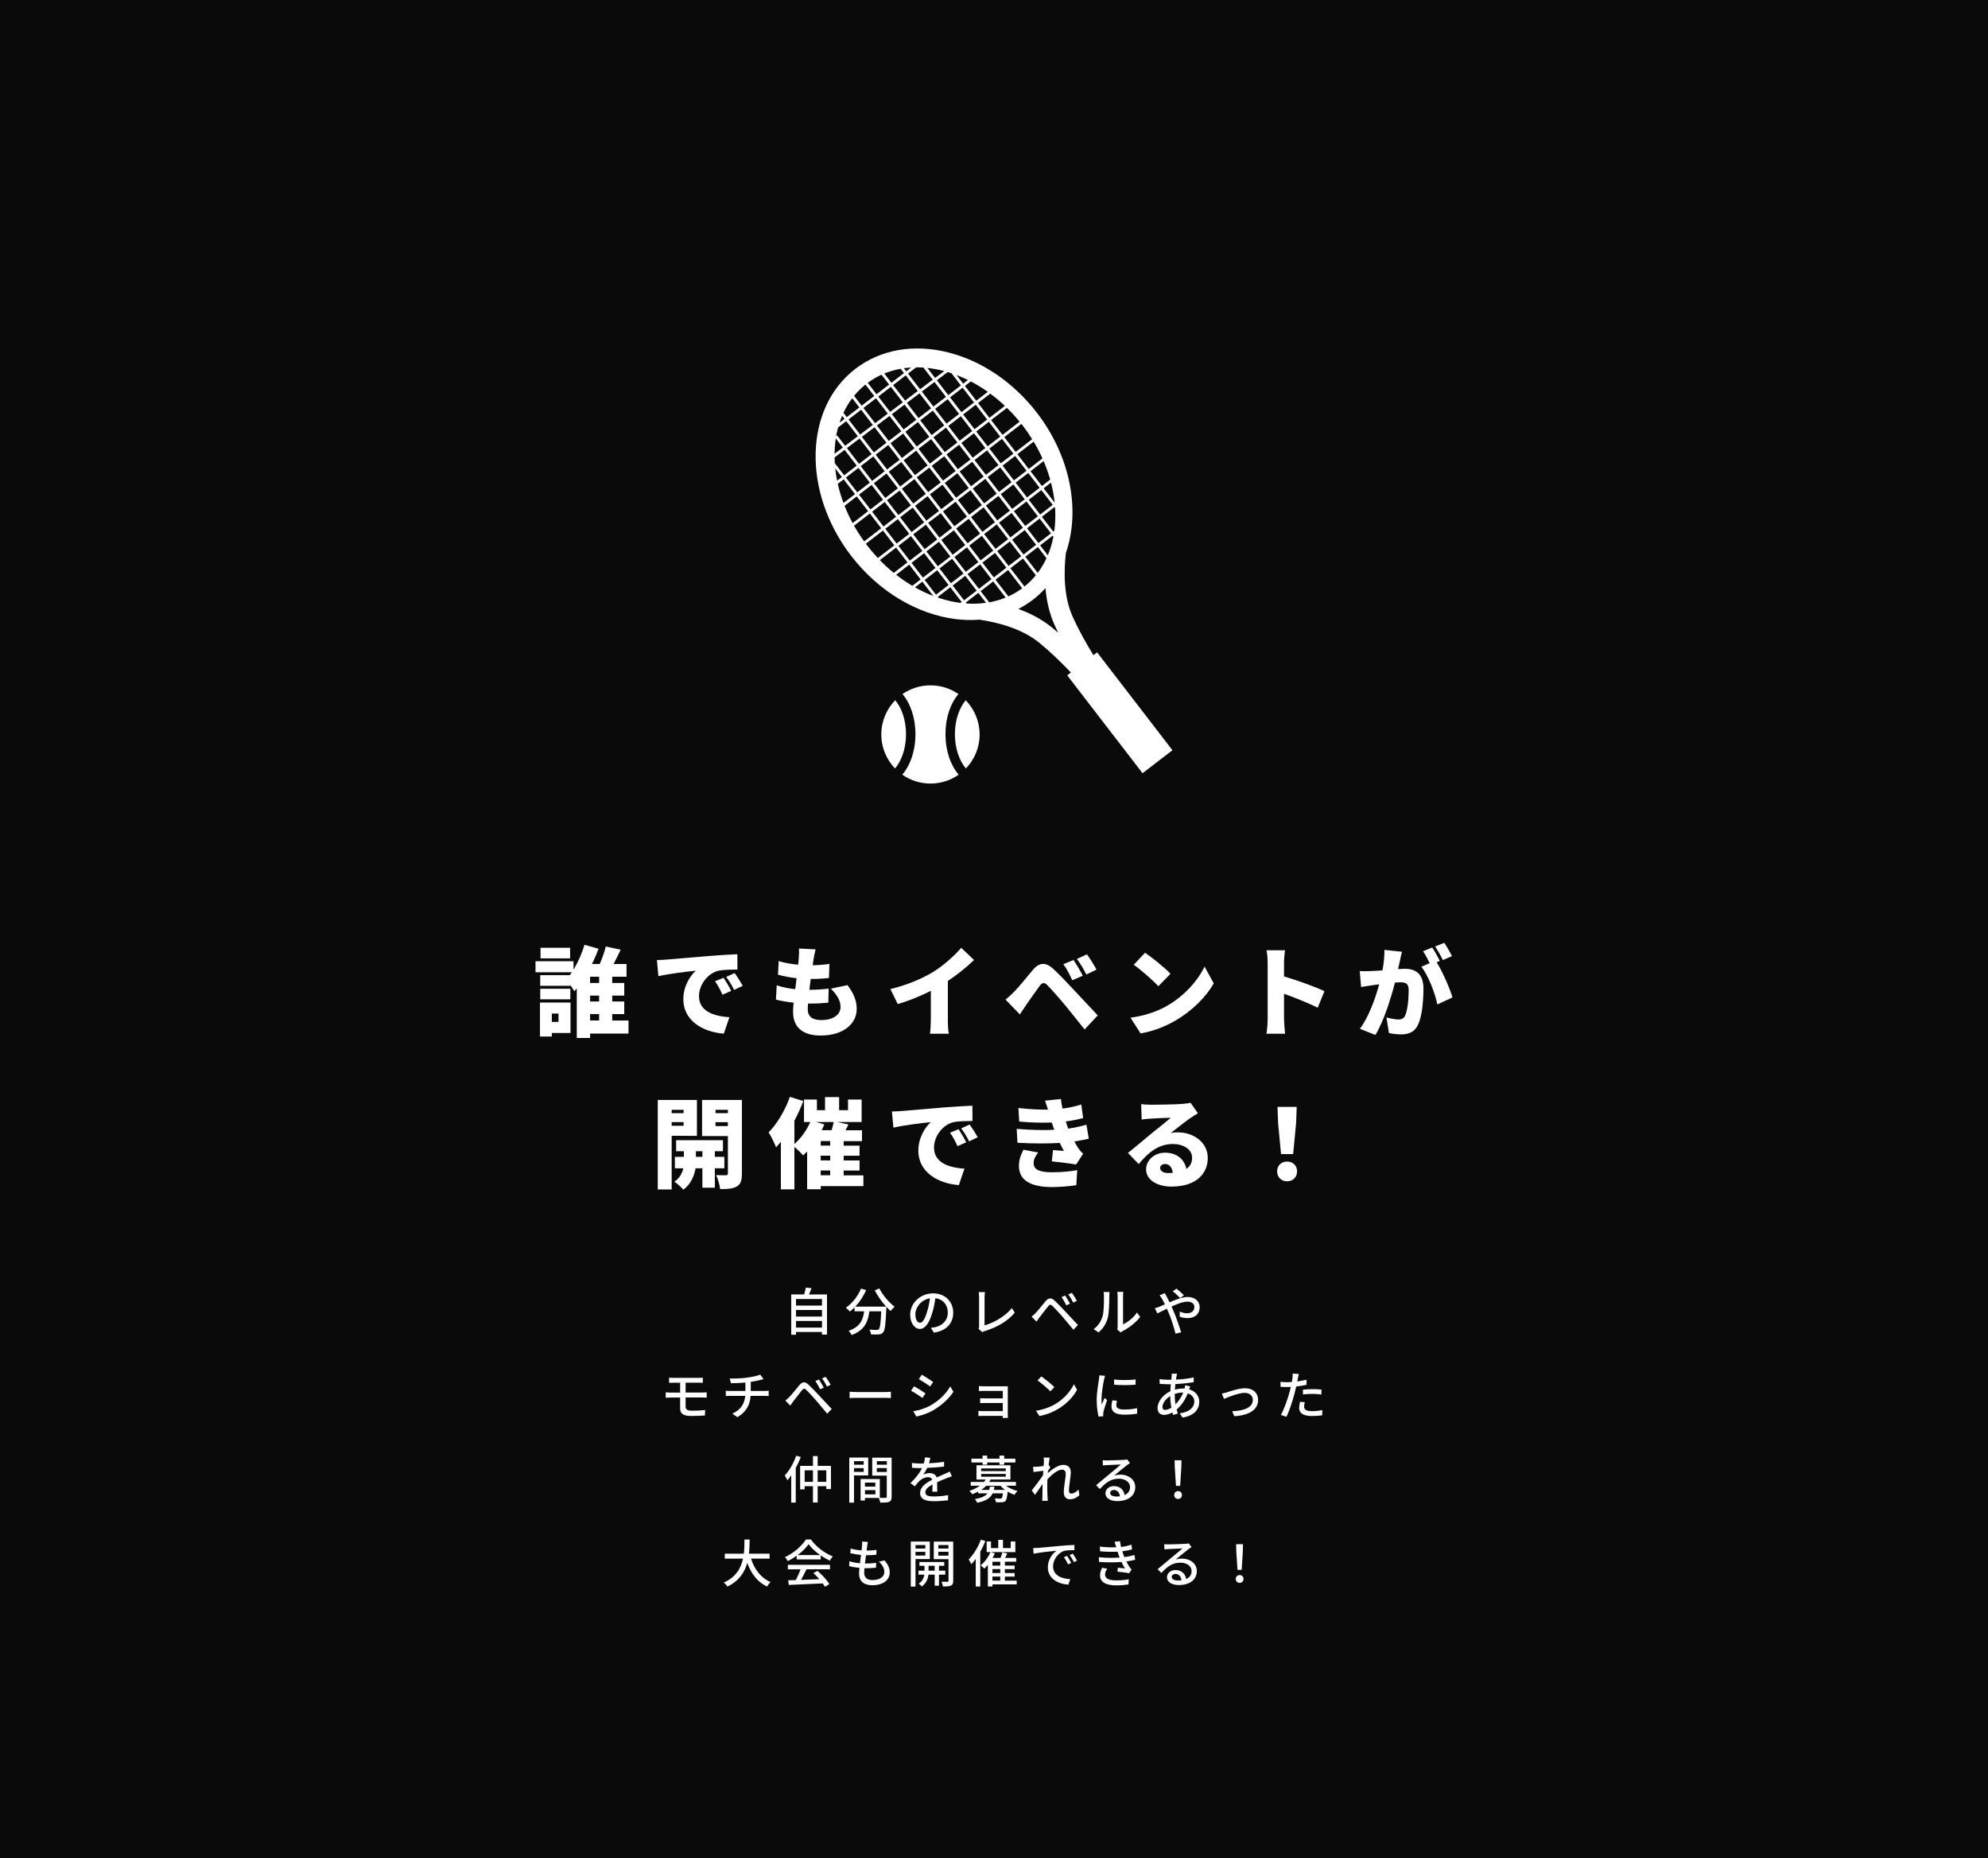 <?xml version="1.0" encoding="utf-8"?>
<!-- Generator: Adobe Illustrator 25.0.0, SVG Export Plug-In . SVG Version: 6.00 Build 0)  -->
<svg version="1.1" id="レイヤー_1" xmlns="http://www.w3.org/2000/svg" xmlns:xlink="http://www.w3.org/1999/xlink" x="0px"
	 y="0px" viewBox="0 0 426.33 398.42" style="enable-background:new 0 0 426.33 398.42;" xml:space="preserve">
<style type="text/css">
	.st0{fill:#0A0A0A;}
	.st1{fill:#FFFFFF;}
</style>
<g>
	<g>
		<rect class="st0" width="426.33" height="398.42"/>
	</g>
	<g>
		<g>
			<path class="st1" d="M177.35,277.54v8.6h-1.08v-0.55h-5.57v0.59h-1.02v-8.65h2.77c0.15-0.47,0.29-1.04,0.36-1.47l1.22,0.14
				c-0.18,0.46-0.35,0.94-0.54,1.33L177.35,277.54L177.35,277.54z M170.71,278.51v1.41h5.57v-1.41H170.71z M170.71,280.87v1.41h5.57
				v-1.41H170.71z M176.28,284.64v-1.42h-5.57v1.42H176.28z"/>
			<path class="st1" d="M188.58,276.24c0.7,1.43,2.09,3.05,3.28,3.93c-0.26,0.22-0.66,0.63-0.86,0.91c-0.3-0.25-0.62-0.56-0.92-0.9
				c0,0.1,0,0.33-0.01,0.43c-0.14,3.33-0.3,4.61-0.67,5.04c-0.25,0.32-0.51,0.4-0.9,0.45c-0.37,0.04-1.04,0.03-1.71,0
				c-0.01-0.31-0.15-0.74-0.34-1.03c0.67,0.07,1.3,0.08,1.55,0.08c0.22,0,0.35-0.03,0.47-0.15c0.25-0.26,0.4-1.3,0.51-3.85h-2.54
				c-0.27,2.13-0.98,4.06-3.81,5.09c-0.11-0.26-0.42-0.7-0.65-0.91c2.53-0.84,3.11-2.44,3.34-4.18h-2.06v-0.85
				c-0.32,0.33-0.66,0.63-1,0.89c-0.19-0.22-0.63-0.63-0.87-0.81c1.36-0.92,2.57-2.43,3.26-4.1l1.09,0.32
				c-0.57,1.33-1.4,2.56-2.33,3.55h6.62c-0.91-1-1.82-2.28-2.44-3.5L188.58,276.24z"/>
			<path class="st1" d="M200.27,285.72l-0.65-1.03c0.37-0.03,0.7-0.09,0.98-0.15c1.41-0.32,2.66-1.35,2.66-3.12
				c0-1.6-0.97-2.86-2.66-3.07c-0.15,0.99-0.34,2.06-0.66,3.09c-0.66,2.25-1.57,3.49-2.66,3.49s-2.09-1.21-2.09-3.05
				c0-2.46,2.16-4.58,4.92-4.58c2.64,0,4.31,1.85,4.31,4.15C204.41,283.75,202.94,285.34,200.27,285.72z M197.31,283.61
				c0.5,0,1.01-0.71,1.52-2.41c0.28-0.87,0.47-1.87,0.61-2.84c-1.98,0.32-3.14,2.04-3.14,3.4
				C196.29,283.03,196.83,283.61,197.31,283.61z"/>
			<path class="st1" d="M209.97,284.3v-6.15c0-0.35-0.04-0.86-0.1-1.11h1.36c-0.05,0.34-0.09,0.74-0.09,1.1v6.02
				c1.97-0.53,4.47-1.96,5.85-3.7l0.63,0.97c-1.46,1.79-3.74,3.12-6.41,3.95c-0.13,0.04-0.34,0.1-0.55,0.23l-0.81-0.69
				C209.96,284.7,209.97,284.53,209.97,284.3z"/>
			<path class="st1" d="M222.07,281.53c0.52-0.52,1.43-1.68,2.15-2.54c0.62-0.73,1.2-0.85,1.99-0.09c0.69,0.65,1.6,1.6,2.24,2.29
				c0.75,0.79,1.86,1.99,2.71,2.9l-0.96,1.01c-0.77-0.92-1.72-2.06-2.4-2.85c-0.64-0.74-1.64-1.81-2.08-2.24
				c-0.4-0.38-0.62-0.35-0.96,0.08c-0.48,0.59-1.34,1.75-1.83,2.35c-0.23,0.32-0.48,0.67-0.66,0.92l-1.04-1.07
				C221.54,282.05,221.76,281.84,222.07,281.53z M229.46,279.52l-0.79,0.35c-0.3-0.63-0.64-1.24-1.01-1.77l0.77-0.33
				C228.71,278.2,229.21,279.01,229.46,279.52z M230.93,278.91l-0.78,0.37c-0.31-0.63-0.66-1.23-1.06-1.74l0.77-0.35
				C230.17,277.6,230.68,278.4,230.93,278.91z"/>
			<path class="st1" d="M236.43,282.29c0.32-0.98,0.32-3.12,0.32-4.39c0-0.37-0.02-0.64-0.09-0.89h1.28
				c-0.01,0.09-0.05,0.5-0.05,0.88c0,1.25-0.04,3.6-0.34,4.7c-0.33,1.21-1.02,2.29-1.96,3.08l-1.06-0.7
				C235.49,284.3,236.12,283.3,236.43,282.29z M239.68,284.37v-6.51c0-0.45-0.07-0.81-0.07-0.88h1.28
				c-0.01,0.07-0.05,0.43-0.05,0.88v6.08c0.96-0.43,2.2-1.36,2.99-2.53l0.67,0.95c-0.93,1.24-2.49,2.4-3.75,3.04
				c-0.2,0.11-0.33,0.21-0.42,0.28l-0.73-0.61C239.65,284.87,239.68,284.62,239.68,284.37z"/>
			<path class="st1" d="M250.23,278.05c0.19,0.35,0.38,0.75,0.59,1.17c1.32-0.58,2.74-1.14,3.88-1.14c1.6,0,2.57,0.95,2.57,2.18
				c0,1.39-0.92,2.35-2.62,2.35c-0.62,0-1.25-0.15-1.67-0.31l0.03-1.1c0.45,0.21,1,0.37,1.54,0.37c1.04,0,1.58-0.57,1.58-1.36
				c0-0.62-0.51-1.14-1.47-1.14c-0.91,0-2.2,0.5-3.43,1.06c0.13,0.28,0.25,0.55,0.37,0.81c0.56,1.3,1.32,3.46,1.69,4.7l-1.2,0.31
				c-0.34-1.34-0.88-3.15-1.49-4.53c-0.12-0.28-0.24-0.55-0.36-0.83c-0.83,0.41-1.56,0.79-2.05,1.01l-0.53-1.11
				c0.37-0.1,0.8-0.24,0.99-0.33c0.36-0.14,0.75-0.31,1.17-0.5c-0.2-0.41-0.39-0.78-0.56-1.09c-0.14-0.24-0.4-0.62-0.58-0.86
				l1.12-0.45C249.91,277.45,250.12,277.85,250.23,278.05z M251.5,276.86l0.8-0.57c0.37,0.3,1.2,1,1.6,1.41l-0.8,0.62
				C252.69,277.9,251.97,277.21,251.5,276.86z"/>
			<path class="st1" d="M144.51,295.42h5.26c0.36,0,0.69-0.01,0.95-0.04v1.1c-0.27-0.01-0.55-0.03-0.95-0.03h-2.74v2.12h3.54
				c0.23,0,0.71-0.02,0.98-0.04l0.01,1.12c-0.29-0.02-0.73-0.02-0.97-0.02h-3.56v1.97c0,0.58,0.39,0.86,1.34,0.86
				c1.01,0,1.95-0.04,2.86-0.15l-0.07,1.18c-0.8,0.05-1.94,0.1-2.98,0.1c-1.82,0-2.32-0.64-2.32-1.63v-2.32h-1.99
				c-0.3,0-0.79,0.02-1.11,0.04v-1.16c0.31,0.03,0.79,0.06,1.11,0.06h1.99v-2.12h-1.35c-0.38,0-0.71,0.01-1.02,0.03v-1.1
				C143.79,295.39,144.12,295.42,144.51,295.42z"/>
			<path class="st1" d="M160.23,295.37c1.05-0.14,2.26-0.4,2.81-0.65l0.71,0.97c-0.3,0.08-0.54,0.13-0.71,0.18
				c-0.54,0.14-1.3,0.3-2.04,0.41v1.95h2.93c0.23,0,0.68-0.02,0.92-0.04v1.12c-0.26-0.02-0.62-0.03-0.9-0.03h-2.98
				c-0.14,1.95-0.95,3.46-2.83,4.57l-1.09-0.75c1.71-0.8,2.61-2,2.77-3.82h-3.17c-0.34,0-0.73,0.01-1,0.03v-1.13
				c0.26,0.03,0.65,0.05,0.99,0.05h3.21v-1.8c-1.09,0.1-2.29,0.13-3.09,0.14l-0.28-1.01C157.33,295.58,159.02,295.55,160.23,295.37z
				"/>
			<path class="st1" d="M169.27,299.53c0.52-0.52,1.43-1.68,2.15-2.54c0.62-0.73,1.2-0.85,1.99-0.09c0.69,0.65,1.6,1.6,2.24,2.29
				c0.75,0.79,1.86,1.99,2.71,2.9l-0.96,1.01c-0.77-0.92-1.72-2.06-2.4-2.85c-0.64-0.74-1.64-1.81-2.08-2.24
				c-0.4-0.38-0.62-0.35-0.96,0.08c-0.48,0.59-1.34,1.75-1.83,2.35c-0.23,0.32-0.48,0.67-0.66,0.92l-1.04-1.07
				C168.74,300.05,168.96,299.84,169.27,299.53z M176.66,297.52l-0.79,0.35c-0.3-0.63-0.64-1.24-1.01-1.77l0.77-0.33
				C175.91,296.2,176.41,297.01,176.66,297.52z M178.13,296.91l-0.78,0.37c-0.31-0.63-0.66-1.23-1.06-1.74l0.77-0.35
				C177.37,295.6,177.88,296.4,178.13,296.91z"/>
			<path class="st1" d="M183.84,298.46h5.98c0.53,0,0.96-0.04,1.23-0.07v1.36c-0.24-0.01-0.75-0.05-1.23-0.05h-5.98
				c-0.61,0-1.27,0.02-1.64,0.05v-1.36C182.57,298.42,183.25,298.46,183.84,298.46z"/>
			<path class="st1" d="M198.47,298.74l-0.64,0.98c-0.58-0.42-1.75-1.17-2.45-1.54l0.63-0.95
				C196.7,297.59,197.96,298.37,198.47,298.74z M199.58,301.32c1.84-1.04,3.32-2.52,4.21-4.08l0.67,1.17
				c-0.99,1.5-2.52,2.9-4.3,3.94c-1.11,0.65-2.65,1.18-3.65,1.36l-0.65-1.13C197.09,302.37,198.43,301.96,199.58,301.32z
				 M200.12,296.31l-0.65,0.95c-0.56-0.41-1.74-1.19-2.42-1.57l0.63-0.95C198.36,295.12,199.61,295.93,200.12,296.31z"/>
			<path class="st1" d="M211.17,297.23h4.21c0.25,0,0.59-0.01,0.75-0.01c-0.01,0.13-0.01,0.42-0.01,0.64v5.49
				c0,0.18,0.01,0.48,0.02,0.66h-1.1c0.01-0.1,0.01-0.26,0.01-0.44h-4.31c-0.33,0-0.74,0.02-0.92,0.03v-1.09
				c0.19,0.02,0.54,0.04,0.92,0.04h4.31v-1.74h-3.76c-0.4,0-0.85,0-1.09,0.02v-1.04c0.25,0.01,0.69,0.03,1.08,0.03h3.77v-1.61h-3.88
				c-0.34,0-1,0.02-1.23,0.03v-1.07C210.19,297.22,210.83,297.23,211.17,297.23z"/>
			<path class="st1" d="M226.49,300.93c1.77-1.09,3.15-2.74,3.82-4.15l0.67,1.2c-0.79,1.43-2.15,2.93-3.86,3.98
				c-1.11,0.68-2.51,1.33-4.21,1.64l-0.74-1.13C224,302.19,225.43,301.58,226.49,300.93z M226.12,297.41l-0.87,0.89
				c-0.57-0.58-1.94-1.78-2.75-2.33l0.8-0.86C224.07,295.62,225.5,296.77,226.12,297.41z"/>
			<path class="st1" d="M236.76,295.8c-0.19,0.9-0.54,2.97-0.54,4.15c0,0.38,0.02,0.77,0.07,1.18c0.19-0.45,0.41-0.99,0.58-1.4
				l0.55,0.44c-0.29,0.84-0.67,2.01-0.78,2.56c-0.03,0.15-0.07,0.38-0.06,0.51c0,0.11,0.01,0.28,0.02,0.41l-1,0.07
				c-0.22-0.77-0.41-2.07-0.41-3.55c0-1.64,0.35-3.51,0.47-4.39c0.04-0.28,0.09-0.62,0.1-0.91l1.22,0.11
				C236.92,295.16,236.81,295.6,236.76,295.8z M239.39,301.31c0,0.5,0.38,0.9,1.72,0.9c0.99,0,1.82-0.09,2.74-0.3l0.02,1.18
				c-0.69,0.13-1.61,0.22-2.78,0.22c-1.87,0-2.73-0.65-2.73-1.72c0-0.4,0.05-0.81,0.19-1.35l0.99,0.09
				C239.44,300.72,239.39,301.01,239.39,301.31z M243.53,295.76v1.12c-1.25,0.12-3.33,0.13-4.61,0l-0.01-1.12
				C240.17,295.95,242.39,295.91,243.53,295.76z"/>
			<path class="st1" d="M252.31,295.06c-0.04,0.21-0.09,0.46-0.13,0.73c1.38-0.06,2.64-0.2,3.81-0.47l0.01,1.02
				c-1.11,0.2-2.58,0.34-3.94,0.41c-0.03,0.37-0.07,0.78-0.1,1.19c0.58-0.15,1.21-0.24,1.76-0.24c0.11,0,0.22,0,0.32,0.01
				c0.05-0.2,0.11-0.53,0.13-0.71l1.08,0.26c-0.07,0.14-0.15,0.42-0.23,0.62c1.33,0.4,2.17,1.4,2.17,2.64c0,1.57-0.98,3-3.6,3.41
				l-0.59-0.91c2.05-0.23,3.12-1.28,3.12-2.54c0-0.77-0.48-1.45-1.4-1.74c-0.6,1.53-1.5,2.73-2.39,3.46
				c0.08,0.31,0.18,0.59,0.26,0.87l-1,0.3c-0.05-0.17-0.11-0.34-0.17-0.54c-0.57,0.32-1.2,0.53-1.79,0.53
				c-0.76,0-1.39-0.46-1.39-1.47c0-1.42,1.21-2.88,2.74-3.6c0.02-0.51,0.07-1.02,0.11-1.5c-0.19,0-0.36,0-0.54,0
				c-0.52,0-1.38-0.05-1.85-0.08l-0.03-1.02c0.39,0.07,1.35,0.14,1.92,0.14c0.2,0,0.41,0,0.6,0c0.02-0.27,0.06-0.52,0.08-0.74
				c0.02-0.2,0.03-0.43,0.03-0.58l1.13,0.03C252.38,294.7,252.34,294.9,252.31,295.06z M249.87,302.29c0.37,0,0.85-0.17,1.33-0.48
				c-0.14-0.78-0.24-1.67-0.24-2.49c-0.98,0.59-1.67,1.56-1.67,2.35C249.28,302.08,249.47,302.29,249.87,302.29z M252.09,301.08
				c0.64-0.63,1.23-1.43,1.66-2.51h-0.08c-0.67,0-1.27,0.13-1.75,0.31c0,0.09,0,0.18,0,0.26
				C251.92,299.85,251.99,300.49,252.09,301.08z"/>
			<path class="st1" d="M263.11,298.52c0.76-0.24,2.6-0.88,3.91-0.88c1.64,0,2.78,0.97,2.78,2.54c0,2.07-1.91,3.27-5.1,3.46
				l-0.46-1.07c2.44-0.08,4.43-0.75,4.43-2.41c0-0.89-0.69-1.53-1.74-1.53c-1.33,0-3.64,0.96-4.44,1.3l-0.46-1.14
				C262.33,298.74,262.76,298.62,263.11,298.52z"/>
			<path class="st1" d="M278.33,295.54c-0.03,0.19-0.08,0.41-0.13,0.65c0.67-0.1,1.35-0.22,1.99-0.38v1.09
				c-0.69,0.17-1.46,0.29-2.21,0.37c-0.11,0.47-0.23,0.98-0.35,1.44c-0.4,1.55-1.14,3.82-1.74,5.06l-1.2-0.41
				c0.65-1.12,1.45-3.39,1.87-4.93c0.09-0.34,0.18-0.7,0.26-1.07c-0.32,0.01-0.62,0.02-0.89,0.02c-0.51,0-0.91-0.01-1.31-0.04
				l-0.02-1.08c0.54,0.07,0.92,0.09,1.34,0.09c0.34,0,0.71-0.01,1.1-0.04c0.05-0.33,0.11-0.62,0.13-0.83
				c0.05-0.34,0.07-0.75,0.04-0.99l1.32,0.1C278.48,294.86,278.39,295.32,278.33,295.54z M279.67,301.61c0,0.5,0.3,0.95,1.71,0.95
				c0.73,0,1.47-0.09,2.2-0.22l-0.03,1.11c-0.6,0.08-1.34,0.15-2.18,0.15c-1.79,0-2.76-0.58-2.76-1.67c0-0.46,0.09-0.92,0.19-1.38
				l1.02,0.1C279.71,300.99,279.67,301.33,279.67,301.61z M281.48,297.84c0.64,0,1.3,0.02,1.92,0.09l-0.03,1.06
				c-0.56-0.08-1.21-0.14-1.87-0.14c-0.71,0-1.39,0.04-2.08,0.12v-1.02C280.01,297.88,280.77,297.84,281.48,297.84z"/>
			<path class="st1" d="M171.73,312.39c-0.3,0.79-0.66,1.59-1.08,2.35v7.42h-0.97v-5.84c-0.27,0.38-0.55,0.74-0.82,1.06
				c-0.11-0.25-0.4-0.79-0.57-1.04c0.99-1.03,1.91-2.63,2.46-4.24L171.73,312.39z M178.2,314.3v4.96h-1v-0.61h-1.85v3.5h-1.01v-3.5
				h-1.78v0.68h-0.97v-5.04h2.75v-2.1h1.01v2.1h2.85V314.3z M174.34,317.71v-2.46h-1.78v2.46H174.34z M177.2,317.71v-2.46h-1.85
				v2.46H177.2z"/>
			<path class="st1" d="M183.14,316.34v5.83h-1.01v-9.66h4.06v3.83L183.14,316.34L183.14,316.34z M183.14,313.28v0.76h2.08v-0.76
				H183.14z M185.22,315.58v-0.81h-2.08v0.81H185.22z M191.21,320.9c0,0.58-0.12,0.91-0.52,1.09c-0.38,0.17-0.99,0.18-1.91,0.18
				c-0.04-0.28-0.19-0.72-0.32-1h-2.97v0.55h-0.93v-4.61h4.12v4.03c0.54,0.02,1.07,0.01,1.24,0.01c0.2-0.01,0.25-0.07,0.25-0.25
				v-4.52h-3.12v-3.85h4.16V320.9z M185.49,317.87v0.86h2.23v-0.86H185.49z M187.73,320.39v-0.91h-2.23v0.91H187.73z M188.04,313.28
				v0.76h2.15v-0.76H188.04z M190.18,315.6v-0.84h-2.15v0.84H190.18z"/>
			<path class="st1" d="M199.23,313.73c1.08-0.04,2.23-0.14,3.23-0.32v1.02c-1.08,0.15-2.43,0.25-3.62,0.29
				c-0.24,0.52-0.54,1.03-0.85,1.45c0.36-0.21,0.98-0.33,1.41-0.33c0.69,0,1.27,0.32,1.47,0.94c0.68-0.32,1.24-0.55,1.76-0.79
				c0.37-0.17,0.69-0.31,1.05-0.48l0.45,1.01c-0.32,0.1-0.79,0.28-1.12,0.41c-0.56,0.22-1.28,0.51-2.05,0.86
				c0.01,0.63,0.02,1.51,0.03,2.04h-1.05c0.02-0.38,0.03-1.01,0.04-1.55c-0.95,0.52-1.54,1.02-1.54,1.67c0,0.75,0.72,0.9,1.83,0.9
				c0.89,0,2.09-0.11,3.06-0.29l-0.03,1.11c-0.79,0.1-2.07,0.2-3.06,0.2c-1.64,0-2.92-0.39-2.92-1.75c0-1.35,1.32-2.21,2.6-2.86
				c-0.14-0.38-0.5-0.55-0.9-0.55c-0.67,0-1.36,0.35-1.83,0.79c-0.32,0.31-0.64,0.71-1,1.18l-0.95-0.7
				c1.29-1.21,2.04-2.28,2.49-3.21c-0.11,0-0.22,0-0.32,0c-0.46,0-1.22-0.02-1.84-0.07v-1.03c0.58,0.09,1.36,0.12,1.89,0.12
				c0.21,0,0.43,0,0.65-0.01c0.14-0.45,0.23-0.91,0.25-1.31l1.14,0.09C199.46,312.85,199.37,313.26,199.23,313.73z"/>
			<path class="st1" d="M215.75,318.56c0.66,0.5,1.58,0.9,2.46,1.12c-0.22,0.19-0.51,0.56-0.66,0.81c-0.5-0.17-1-0.39-1.46-0.67
				c-0.11,1.21-0.24,1.76-0.47,2c-0.21,0.19-0.42,0.25-0.74,0.27c-0.25,0.02-0.76,0.02-1.3,0c-0.02-0.25-0.12-0.59-0.25-0.83
				c0.47,0.04,0.95,0.06,1.13,0.06c0.18,0,0.26-0.02,0.35-0.09c0.11-0.11,0.2-0.41,0.26-1.05h-2.19c-0.47,0.98-1.39,1.63-3.31,2.02
				c-0.09-0.24-0.33-0.6-0.51-0.79c1.49-0.25,2.27-0.65,2.71-1.23h-1.99v-0.38c-0.38,0.21-0.83,0.4-1.3,0.57
				c-0.11-0.23-0.4-0.57-0.58-0.73c0.92-0.3,1.68-0.67,2.25-1.1h-1.98v-0.8h2.85c0.14-0.18,0.25-0.34,0.35-0.53h-1.96v-3.04h7.28
				v3.04h-4.24c-0.1,0.19-0.19,0.35-0.31,0.53h5.73v0.8h-2.12V318.56z M210.71,313.56h-2.38v-0.81h2.38v-0.67h0.99v0.67h2.64v-0.67
				h1.01v0.67h2.4v0.81h-2.4v0.48h-1.01v-0.48h-2.64v0.48h-0.99V313.56z M210.41,315.42h5.28v-0.58h-5.28V315.42z M210.41,316.61
				h5.28v-0.59h-5.28V316.61z M215.52,319.44c-0.37-0.26-0.69-0.57-0.97-0.88h-3.06c-0.31,0.31-0.66,0.62-1.07,0.88h1.71
				c0.07-0.22,0.12-0.45,0.15-0.69h0.99c-0.03,0.24-0.08,0.47-0.13,0.69H215.52z"/>
			<path class="st1" d="M223.82,312.49l1.28,0.04c-0.05,0.29-0.14,0.87-0.23,1.6l0.03-0.01l0.36,0.46c-0.13,0.2-0.34,0.52-0.52,0.79
				c-0.01,0.15-0.02,0.31-0.04,0.47c0.87-0.78,2.22-1.77,3.31-1.77s1.62,0.64,1.62,1.55c0,1.11-0.4,2.88-0.4,4.02
				c0,0.33,0.17,0.59,0.51,0.59c0.47,0,1.02-0.31,1.56-0.86l0.17,1.2c-0.56,0.54-1.23,0.88-2.05,0.88c-0.77,0-1.29-0.53-1.29-1.51
				c0-1.21,0.41-2.94,0.41-3.97c0-0.6-0.31-0.87-0.84-0.87c-0.86,0-2.12,1.03-3.08,2.07c-0.02,0.4-0.03,0.78-0.03,1.12
				c0,0.96-0.01,1.74,0.06,2.74c0.01,0.2,0.03,0.52,0.05,0.75h-1.19c0.02-0.23,0.03-0.55,0.03-0.73c0.01-1.03,0.01-1.66,0.04-2.88
				c-0.52,0.76-1.17,1.71-1.63,2.34l-0.68-0.96c0.61-0.77,1.8-2.35,2.4-3.25c0.02-0.32,0.04-0.64,0.07-0.96
				c-0.52,0.07-1.43,0.19-2.09,0.27l-0.11-1.12c0.27,0.01,0.51,0.01,0.83-0.01c0.34-0.02,0.91-0.09,1.44-0.17
				c0.03-0.47,0.06-0.84,0.06-0.96C223.86,313.1,223.86,312.79,223.82,312.49z"/>
			<path class="st1" d="M237.35,313.12c0.57,0,3.08-0.07,3.67-0.12c0.39-0.03,0.58-0.05,0.7-0.1l0.61,0.79
				c-0.23,0.14-0.46,0.3-0.69,0.47c-0.56,0.42-1.91,1.56-2.7,2.2c0.44-0.13,0.88-0.19,1.32-0.19c1.84,0,3.2,1.13,3.2,2.67
				c0,1.75-1.4,3-3.87,3c-1.52,0-2.53-0.67-2.53-1.67c0-0.81,0.73-1.55,1.82-1.55c1.36,0,2.14,0.88,2.29,1.93
				c0.76-0.33,1.17-0.92,1.17-1.73c0-1.03-1.01-1.78-2.39-1.78c-1.76,0-2.79,0.83-4.09,2.21l-0.8-0.81c0.86-0.7,2.23-1.86,2.88-2.4
				c0.62-0.51,1.89-1.56,2.44-2.05c-0.58,0.02-2.49,0.11-3.06,0.14c-0.28,0.01-0.56,0.03-0.81,0.07l-0.03-1.13
				C236.74,313.11,237.08,313.12,237.35,313.12z M239.39,320.86c0.28,0,0.54-0.01,0.78-0.04c-0.09-0.8-0.57-1.36-1.3-1.36
				c-0.46,0-0.8,0.3-0.8,0.63C238.07,320.57,238.61,320.86,239.39,320.86z"/>
			<path class="st1" d="M251.81,320.54c0-0.5,0.36-0.84,0.83-0.84s0.83,0.34,0.83,0.84s-0.36,0.84-0.83,0.84
				S251.81,321.04,251.81,320.54z M251.93,314.53l-0.03-1.45h1.47l-0.03,1.45l-0.25,4.05h-0.9L251.93,314.53z"/>
			<path class="st1" d="M161.05,334.18c0.75,2.29,2.13,4.15,4.21,5.02c-0.25,0.22-0.59,0.65-0.76,0.96
				c-2.06-0.96-3.39-2.74-4.25-5.07c-0.56,1.99-1.75,3.89-4.25,5.07c-0.17-0.27-0.5-0.64-0.78-0.86c2.62-1.14,3.69-3.12,4.12-5.12
				h-3.91v-1.06h4.09c0.13-1.1,0.12-2.16,0.13-3.04h1.11c-0.01,0.89-0.02,1.95-0.15,3.04h4.43v1.06H161.05z"/>
			<path class="st1" d="M170.85,333.56c-0.6,0.43-1.25,0.83-1.91,1.14c-0.11-0.23-0.38-0.62-0.61-0.84c1.88-0.86,3.67-2.44,4.5-3.79
				h1.06c1.17,1.62,2.99,2.96,4.71,3.63c-0.24,0.25-0.47,0.62-0.65,0.92c-0.64-0.31-1.31-0.69-1.95-1.14v0.86h-5.15L170.85,333.56
				L170.85,333.56z M168.96,335.5h9.03v0.96h-5.04c-0.36,0.74-0.77,1.56-1.17,2.27c1.22-0.04,2.58-0.1,3.93-0.15
				c-0.41-0.46-0.85-0.92-1.28-1.31l0.88-0.47c1,0.85,2.05,2.01,2.55,2.83l-0.94,0.58c-0.12-0.21-0.29-0.45-0.48-0.72
				c-2.62,0.13-5.41,0.25-7.28,0.33l-0.13-1l1.63-0.05c0.36-0.68,0.76-1.56,1.02-2.3h-2.73L168.96,335.5L168.96,335.5z
				 M175.88,333.41c-0.99-0.7-1.89-1.53-2.48-2.33c-0.53,0.77-1.36,1.6-2.34,2.33H175.88z"/>
			<path class="st1" d="M185.97,331.45c-0.03,0.24-0.08,0.58-0.13,1c0.81,0,1.55-0.06,2.13-0.14l-0.03,1.03
				c-0.68,0.07-1.31,0.11-2.21,0.11h-0.02c-0.08,0.57-0.15,1.2-0.22,1.77c0.06,0,0.1,0,0.15,0c0.71,0,1.51-0.03,2.25-0.13
				l-0.03,1.03c-0.67,0.07-1.34,0.11-2.06,0.11c-0.14,0-0.28,0-0.42,0c-0.03,0.38-0.06,0.73-0.06,0.96c0,1,0.58,1.58,1.76,1.58
				c1.61,0,2.57-0.71,2.57-1.75c0-0.75-0.4-1.52-1.17-2.2l1.22-0.25c0.74,0.87,1.1,1.64,1.1,2.58c0,1.65-1.47,2.73-3.75,2.73
				c-1.59,0-2.82-0.69-2.82-2.52c0-0.29,0.03-0.7,0.08-1.2c-0.8-0.07-1.57-0.2-2.2-0.37l0.05-1.06c0.72,0.25,1.51,0.37,2.26,0.44
				c0.08-0.58,0.15-1.2,0.23-1.78c-0.79-0.07-1.62-0.21-2.29-0.38l0.06-1.01c0.67,0.22,1.53,0.35,2.34,0.42
				c0.06-0.4,0.09-0.75,0.11-1.03c0.03-0.44,0.03-0.65,0.01-0.87l1.23,0.07C186.05,330.92,186.01,331.18,185.97,331.45z"/>
			<path class="st1" d="M196.33,334.26v5.91h-1.01v-9.66h4.08v3.75H196.33z M196.33,331.27v0.74h2.11v-0.74H196.33z M198.44,333.52
				v-0.8h-2.11v0.8H198.44z M201.36,337.61v2.37h-0.91v-2.37h-1.33c-0.09,0.74-0.44,1.86-1.44,2.53c-0.14-0.19-0.45-0.46-0.66-0.6
				c0.81-0.5,1.12-1.32,1.21-1.93h-1.26v-0.85h1.29v-1.05h-1.09v-0.81h5.33v0.81h-1.14v1.05h1.36v0.85H201.36z M200.44,336.76v-1.05
				h-1.31v1.05H200.44z M204.42,338.92c0,0.56-0.11,0.86-0.47,1.03c-0.35,0.17-0.9,0.2-1.73,0.19c-0.03-0.27-0.18-0.74-0.33-1.01
				c0.56,0.01,1.12,0.01,1.3,0.01c0.17-0.01,0.22-0.07,0.22-0.23v-4.62h-3.16v-3.77h4.17V338.92z M201.22,331.27v0.74h2.18v-0.74
				H201.22z M203.4,333.54v-0.83h-2.18v0.83H203.4z"/>
			<path class="st1" d="M211.31,330.4c-0.3,0.78-0.67,1.57-1.09,2.32v7.43h-0.97v-5.91c-0.31,0.42-0.63,0.8-0.95,1.14
				c-0.1-0.24-0.4-0.79-0.56-1.03c1.03-1.02,2.01-2.63,2.61-4.24L211.31,330.4z M218.03,339.7h-5.2v0.44h-0.98v-4.63
				c-0.25,0.31-0.51,0.58-0.77,0.81c-0.17-0.18-0.54-0.54-0.77-0.7c0.84-0.68,1.63-1.74,2.08-2.84h-0.8v-2.28h0.93v1.41h1.56v-1.76
				h1.01v1.76h1.66v-1.41h0.99v2.28h-5.31l0.92,0.26c-0.14,0.33-0.31,0.67-0.5,0.99h1.71c0.17-0.4,0.32-0.86,0.4-1.2l1.06,0.24
				c-0.15,0.32-0.31,0.66-0.47,0.96h2.37v0.8h-2.42v0.83h2.1v0.76h-2.1v0.85h2.1v0.76h-2.1v0.86h2.54L218.03,339.7L218.03,339.7z
				 M214.51,334.84h-1.68v0.83h1.68V334.84z M214.51,336.42h-1.68v0.85h1.68V336.42z M212.83,338.88h1.68v-0.86h-1.68V338.88z"/>
			<path class="st1" d="M222.58,331.88c0.8-0.08,2.76-0.26,4.79-0.44c1.18-0.1,2.28-0.17,3.04-0.19v1.11
				c-0.62,0-1.57,0.01-2.15,0.15c-1.46,0.44-2.43,2.01-2.43,3.31c0,2,1.87,2.67,3.69,2.75l-0.4,1.18c-2.16-0.11-4.41-1.27-4.41-3.69
				c0-1.66,0.98-2.99,1.87-3.58c-1.11,0.11-3.67,0.37-4.91,0.64l-0.11-1.2C221.98,331.92,222.37,331.9,222.58,331.88z M229.73,335.1
				l-0.68,0.31c-0.26-0.56-0.55-1.07-0.88-1.54l0.66-0.29C229.09,333.97,229.49,334.64,229.73,335.1z M230.98,334.61l-0.67,0.32
				c-0.29-0.56-0.57-1.04-0.92-1.52l0.66-0.3C230.31,333.48,230.74,334.14,230.98,334.61z"/>
			<path class="st1" d="M239.01,330.57l1.18-0.13c0.04,0.41,0.13,0.83,0.23,1.24c0.77-0.1,1.52-0.26,2.22-0.5l0.14,1
				c-0.62,0.18-1.36,0.33-2.11,0.43c0.08,0.23,0.14,0.45,0.22,0.65c0.07,0.19,0.14,0.38,0.22,0.59c0.9-0.11,1.63-0.3,2.16-0.46
				l0.18,1.03c-0.53,0.13-1.18,0.26-1.9,0.36c0.21,0.43,0.44,0.84,0.68,1.2c0.13,0.2,0.27,0.35,0.45,0.52l-0.55,0.81
				c-0.62-0.14-1.72-0.26-2.49-0.34l0.09-0.84c0.53,0.05,1.19,0.12,1.53,0.15c-0.29-0.45-0.54-0.92-0.75-1.39
				c-1.34,0.11-3.13,0.11-4.82,0l-0.05-1.02c1.65,0.17,3.22,0.17,4.47,0.07c-0.07-0.17-0.13-0.33-0.19-0.48
				c-0.1-0.29-0.18-0.54-0.25-0.77c-1.06,0.05-2.38,0.04-3.75-0.09l-0.07-1c1.31,0.14,2.51,0.2,3.54,0.14
				c-0.01-0.03-0.02-0.07-0.03-0.1C239.25,331.3,239.14,330.93,239.01,330.57z M236.98,337.56c0,0.87,0.79,1.28,2.4,1.28
				c1.03,0,1.89-0.08,2.68-0.24l-0.05,1.11c-0.77,0.12-1.69,0.2-2.62,0.2c-2.18,0-3.46-0.65-3.48-2.13
				c-0.01-0.66,0.21-1.16,0.46-1.65l1.08,0.21C237.19,336.71,236.98,337.09,236.98,337.56z"/>
			<path class="st1" d="M250.55,331.12c0.57,0,3.08-0.07,3.67-0.12c0.39-0.03,0.58-0.05,0.7-0.1l0.61,0.79
				c-0.23,0.14-0.46,0.3-0.69,0.47c-0.56,0.42-1.91,1.56-2.7,2.2c0.44-0.13,0.88-0.19,1.32-0.19c1.84,0,3.2,1.13,3.2,2.67
				c0,1.75-1.4,3-3.87,3c-1.52,0-2.53-0.67-2.53-1.67c0-0.81,0.73-1.55,1.82-1.55c1.36,0,2.14,0.88,2.29,1.93
				c0.76-0.33,1.17-0.92,1.17-1.73c0-1.03-1.01-1.78-2.39-1.78c-1.76,0-2.79,0.83-4.09,2.21l-0.8-0.81c0.86-0.7,2.23-1.86,2.88-2.4
				c0.62-0.51,1.89-1.56,2.44-2.05c-0.58,0.02-2.49,0.11-3.06,0.14c-0.28,0.01-0.56,0.03-0.81,0.07l-0.03-1.13
				C249.94,331.11,250.28,331.12,250.55,331.12z M252.59,338.86c0.28,0,0.54-0.01,0.78-0.04c-0.09-0.8-0.57-1.36-1.3-1.36
				c-0.46,0-0.8,0.3-0.8,0.63C251.27,338.57,251.81,338.86,252.59,338.86z"/>
			<path class="st1" d="M265.01,338.54c0-0.5,0.36-0.84,0.83-0.84s0.83,0.34,0.83,0.84s-0.36,0.84-0.83,0.84
				S265.01,339.04,265.01,338.54z M265.12,332.53l-0.03-1.45h1.47l-0.03,1.45l-0.25,4.05h-0.9L265.12,332.53z"/>
		</g>
	</g>
	<g>
		<g>
			<path class="st1" d="M134.8,221.6h-8.25v0.94h-2.86v-10.62c-0.17,0.19-0.36,0.4-0.53,0.59c-0.21-0.36-0.52-0.84-0.86-1.3v0.15
				h-6.45v-2.27h6.34c0.15-0.21,0.29-0.42,0.44-0.63h-7.79v-2.37h8.15v1.81c1.03-1.7,1.89-3.7,2.35-5.33l3.02,0.84
				c-0.4,1.07-0.86,2.18-1.41,3.28h1.66c0.5-1.15,1.03-2.6,1.3-3.76l3.19,0.69c-0.5,1.05-1.03,2.14-1.51,3.06h2.77v2.73h-3.07v1.34
				h2.58v2.71h-2.58v1.26h2.58v2.71h-2.58v1.37h3.49v2.8H134.8z M122.35,221.48h-4.01v0.76h-2.54v-7.29h6.55V221.48z M122.31,214.26
				h-6.45v-2.27h6.45V214.26z M122.26,205.48h-6.34v-2.27h6.34V205.48z M118.34,217.32v1.78h1.43v-1.78H118.34z M128.48,209.41
				h-1.93v1.34h1.93V209.41z M128.48,213.46h-1.93v1.26h1.93V213.46z M126.55,218.79h1.93v-1.37h-1.93V218.79z"/>
			<path class="st1" d="M143.03,205.73c1.97-0.17,5.14-0.42,8.99-0.76c2.1-0.17,4.58-0.32,6.11-0.38l0.02,3.28
				c-1.09,0.02-2.88,0.02-4.03,0.25c-2.27,0.5-4.22,2.96-4.22,5.46c0,3.09,2.9,4.3,6.53,4.51l-1.2,3.53
				c-4.68-0.36-8.69-2.9-8.69-7.37c0-2.88,1.53-5.1,2.67-6.13c-1.81,0.19-5.5,0.61-8.02,1.18l-0.31-3.46
				C141.71,205.82,142.63,205.77,143.03,205.73z M156.81,212.45l-1.87,0.82c-0.57-1.22-0.92-1.91-1.6-2.88l1.83-0.76
				C155.69,210.41,156.43,211.67,156.81,212.45z M159.28,211.36l-1.85,0.88c-0.61-1.2-1.01-1.85-1.7-2.79l1.81-0.82
				C158.09,209.38,158.86,210.6,159.28,211.36z"/>
			<path class="st1" d="M174.47,205.65c-0.04,0.27-0.1,0.71-0.19,1.3c1.43-0.02,2.75-0.15,3.59-0.29l-0.1,3.02
				c-1.16,0.13-2.23,0.21-3.91,0.21c-0.11,0.76-0.19,1.55-0.29,2.33h0.02c1.2,0,2.81-0.1,4.12-0.25l-0.08,3
				c-1.03,0.1-2.23,0.19-3.49,0.19h-0.86c-0.04,0.48-0.06,0.9-0.06,1.22c0,1.57,1.01,2.33,2.88,2.33c2.79,0,4.16-1.32,4.16-2.79
				c0-1.43-0.8-2.67-2.08-3.95l3.57-0.76c1.37,1.85,1.97,3.34,1.97,5.12c0,3.19-2.88,5.69-7.73,5.69c-3.57,0-5.92-1.53-5.92-5.1
				c0-0.46,0.04-1.15,0.13-1.95c-1.47-0.15-2.75-0.38-3.8-0.65l0.17-3.06c1.32,0.44,2.67,0.69,3.97,0.82
				c0.08-0.78,0.19-1.57,0.29-2.35c-1.41-0.15-2.81-0.42-3.99-0.76l0.15-2.92c1.18,0.4,2.67,0.65,4.18,0.78
				c0.06-0.5,0.11-0.99,0.13-1.39c0.08-1.11,0.08-1.55,0.04-2.08l3.57,0.19C174.68,204.43,174.57,205.06,174.47,205.65z"/>
			<path class="st1" d="M200.13,208.38c2.12-1.3,4.68-3.57,6-5.17l2.75,2.62c-1.58,1.53-3.61,3.17-5.61,4.49v8.27
				c0,1.01,0.04,2.46,0.21,3.04h-4.03c0.08-0.57,0.17-2.04,0.17-3.04v-6.15c-2.12,1.07-4.66,2.14-7.1,2.83l-1.57-3.21
				C194.78,211.11,197.78,209.8,200.13,208.38z"/>
			<path class="st1" d="M217.52,212.6c0.92-0.92,2.46-2.83,3.97-4.64c1.32-1.57,2.71-1.81,4.45-0.17c1.49,1.41,2.98,2.96,4.26,4.35
				c1.41,1.51,3.59,3.84,5.21,5.56l-2.81,3.02c-1.37-1.7-3.09-3.88-4.26-5.29c-1.24-1.49-3.04-3.51-3.74-4.22
				c-0.61-0.61-1.07-0.59-1.6,0.11c-0.73,0.97-2.06,2.9-2.86,4.03c-0.5,0.73-1.03,1.53-1.43,2.14l-3.07-3.17
				C216.32,213.77,216.83,213.29,217.52,212.6z M232.2,209.2l-2.25,0.97c-0.67-1.45-1.09-2.29-1.91-3.44l2.18-0.9
				C230.85,206.76,231.73,208.25,232.2,209.2z M235.14,207.89l-2.18,1.05c-0.73-1.45-1.2-2.22-2.02-3.34l2.16-0.99
				C233.75,205.52,234.67,206.97,235.14,207.89z"/>
			<path class="st1" d="M250.3,215.64c3.78-2.18,6.61-5.44,8.02-8.4l1.97,3.59c-1.68,2.98-4.66,5.9-8.17,7.96
				c-2.14,1.26-4.87,2.35-7.52,2.77l-2.16-3.36C245.53,217.78,248.24,216.84,250.3,215.64z M251.01,208.78l-2.6,2.67
				c-1.11-1.22-3.76-3.53-5.27-4.6l2.41-2.58C247,205.25,249.75,207.43,251.01,208.78z"/>
			<path class="st1" d="M271.85,206.47c0-0.84-0.08-1.93-0.25-2.73h3.97c-0.08,0.8-0.21,1.72-0.21,2.73v2.88
				c2.83,0.82,6.91,2.31,8.67,3.17l-1.45,3.55c-2.12-1.09-5-2.2-7.22-3v5.4c0,0.57,0.13,2.23,0.23,3.17h-3.99
				c0.15-0.9,0.25-2.31,0.25-3.17L271.85,206.47L271.85,206.47z"/>
			<path class="st1" d="M300.2,206.07c-0.13,0.57-0.25,1.16-0.38,1.7c0.57-0.04,1.05-0.06,1.43-0.06c2.41,0,4.01,1.13,4.01,4.28
				c0,2.46-0.27,5.9-1.18,7.75c-0.71,1.51-1.95,2.04-3.65,2.04c-0.82,0-1.81-0.13-2.56-0.29l-0.55-3.34
				c0.78,0.21,2.04,0.44,2.56,0.44c0.67,0,1.16-0.23,1.43-0.8c0.53-1.05,0.78-3.51,0.78-5.46c0-1.53-0.63-1.72-1.93-1.72
				c-0.25,0-0.59,0.02-1.01,0.06c-0.84,3.28-2.42,8.36-4.2,11.23l-3.32-1.32c1.99-2.69,3.36-6.68,4.14-9.55
				c-0.55,0.08-1.01,0.15-1.3,0.19c-0.67,0.11-1.89,0.27-2.58,0.4l-0.29-3.42c0.82,0.06,1.62,0.02,2.46,0
				c0.61-0.02,1.47-0.08,2.42-0.15c0.29-1.64,0.44-3.09,0.4-4.39l3.78,0.4C300.49,204.68,300.32,205.48,300.2,206.07z
				 M308.78,206.03l-0.69,0.29c1.26,1.97,2.83,5.61,3.4,7.54l-3.25,1.49c-0.5-2.44-1.91-6.15-3.42-8.08l1.78-0.76
				c-0.4-0.82-0.92-1.85-1.43-2.56l1.97-0.8C307.67,203.93,308.41,205.29,308.78,206.03z M311.39,205l-1.97,0.84
				c-0.42-0.86-1.09-2.1-1.66-2.9l1.97-0.8C310.27,202.94,311.03,204.28,311.39,205z"/>
			<path class="st1" d="M144.04,243.52v11.51h-2.98v-19.19h8.4v7.69L144.04,243.52L144.04,243.52z M144.04,237.95v0.71h2.56v-0.71
				H144.04z M146.6,241.37v-0.78h-2.56v0.78H146.6z M153.3,250.49v4.16h-2.67v-4.16h-1.47c-0.23,1.45-0.97,3.42-2.62,4.58
				c-0.42-0.52-1.32-1.32-1.93-1.72c1.13-0.69,1.7-1.87,1.93-2.86h-1.81v-2.46h1.93v-1.2H145v-2.37h10.04v2.37h-1.74v1.2h2.04v2.46
				H153.3z M150.63,248.03v-1.2h-1.39v1.2H150.63z M159.1,251.6c0,1.45-0.23,2.27-1.07,2.77c-0.86,0.5-1.97,0.59-3.59,0.57
				c-0.08-0.82-0.48-2.23-0.88-3c0.8,0.04,1.81,0.04,2.12,0.04c0.32,0,0.42-0.13,0.42-0.42v-7.98h-5.54v-7.75h8.55L159.1,251.6
				L159.1,251.6z M153.45,237.95v0.71h2.65v-0.71H153.45z M156.09,241.44v-0.84h-2.65v0.84H156.09z"/>
			<path class="st1" d="M185.16,254.31h-9.15v0.67h-2.92v-8.1c-0.27,0.29-0.57,0.59-0.84,0.84c-0.42-0.46-1.24-1.28-1.89-1.83V255
				h-2.9v-10.2c-0.34,0.42-0.69,0.82-1.03,1.2c-0.27-0.76-1.09-2.46-1.6-3.21c1.81-1.83,3.55-4.72,4.56-7.62l2.88,0.9
				c-0.52,1.39-1.18,2.83-1.91,4.22v4.98c1.39-1.18,2.62-2.92,3.4-4.7h-1.34v-4.83h2.77v2.29h1.74v-2.81h3.02v2.81h1.91v-2.29h2.92
				v4.83h-5.21l2.39,0.53l-0.65,1.24h3.55v2.33h-3.93v0.97h3.4v2.16h-3.4v1.01h3.4v2.16h-3.4V252h4.22L185.16,254.31L185.16,254.31z
				 M176.78,241.08c-0.17,0.42-0.36,0.82-0.57,1.24h2.12c0.19-0.61,0.36-1.22,0.46-1.76h-3.82L176.78,241.08z M178.04,244.65H176
				v0.97h2.04V244.65z M178.04,247.78H176v1.01h2.04V247.78z M176,251.98h2.04v-1.03H176V251.98z"/>
			<path class="st1" d="M193.43,238.2c1.97-0.17,5.14-0.42,8.99-0.76c2.1-0.17,4.58-0.31,6.11-0.38l0.02,3.28
				c-1.09,0.02-2.88,0.02-4.03,0.25c-2.27,0.5-4.22,2.96-4.22,5.46c0,3.09,2.9,4.3,6.53,4.51l-1.2,3.53
				c-4.68-0.36-8.69-2.9-8.69-7.37c0-2.88,1.53-5.1,2.67-6.13c-1.81,0.19-5.5,0.61-8.02,1.18l-0.32-3.46
				C192.11,238.29,193.03,238.25,193.43,238.2z M207.21,244.92l-1.87,0.82c-0.57-1.22-0.92-1.91-1.6-2.88l1.83-0.76
				C206.09,242.88,206.83,244.14,207.21,244.92z M209.68,243.83l-1.85,0.88c-0.61-1.2-1.01-1.85-1.7-2.79l1.81-0.82
				C208.49,241.86,209.26,243.07,209.68,243.83z"/>
			<path class="st1" d="M226.09,242.23c-0.06-0.19-0.13-0.36-0.19-0.53c-0.13-0.4-0.25-0.73-0.34-1.03
				c-1.97,0.08-4.35,0.04-6.99-0.21l-0.17-2.9c2.46,0.27,4.49,0.38,6.34,0.34c-0.19-0.61-0.4-1.24-0.63-1.91l3.4-0.36
				c0.08,0.74,0.21,1.41,0.34,2.06c1.39-0.17,2.69-0.46,4.03-0.88l0.4,2.9c-1.13,0.31-2.39,0.57-3.72,0.73
				c0.06,0.25,0.15,0.48,0.23,0.74c0.08,0.23,0.19,0.5,0.29,0.8c1.68-0.23,2.88-0.55,3.91-0.84l0.5,3
				c-0.95,0.23-1.97,0.42-3.09,0.59c0.27,0.53,0.57,1.03,0.84,1.45c0.32,0.46,0.61,0.8,1.03,1.2l-1.49,2.29
				c-1.18-0.21-3.63-0.5-5.21-0.67l0.25-2.42c0.74,0.06,1.76,0.15,2.35,0.19c-0.34-0.59-0.63-1.15-0.9-1.72
				c-2.58,0.15-5.94,0.15-9.07-0.04l-0.17-2.98C221.13,242.3,223.82,242.34,226.09,242.23z M221.66,249.39
				c0,1.45,1.43,1.95,3.93,1.95c2,0,3.93-0.17,5.42-0.46l-0.19,3.23c-1.47,0.23-3.55,0.4-5.23,0.4c-4.24,0-7.01-1.26-7.08-4.41
				c-0.04-1.45,0.46-2.56,0.97-3.59l3.15,0.59C222.12,247.78,221.66,248.51,221.66,249.39z"/>
			<path class="st1" d="M246.88,236.86c1.13,0,5.33-0.06,6.57-0.17c1.01-0.08,1.6-0.17,1.87-0.25l1.57,2.25
				c-0.55,0.34-1.09,0.65-1.62,1.03c-1.18,0.8-3.02,2.31-4.18,3.19c0.55-0.11,0.97-0.13,1.47-0.13c3.61,0,6.45,2.31,6.45,5.48
				c0,3.28-2.37,6.15-7.81,6.15c-2.96,0-5.42-1.39-5.42-3.7c0-1.85,1.68-3.57,4.07-3.57c2.56,0,4.2,1.49,4.56,3.49
				c0.84-0.57,1.24-1.39,1.24-2.41c0-1.81-1.85-2.94-4.16-2.94c-3.07,0-5.27,1.85-7.29,4.3l-2.31-2.39c1.34-1.05,3.8-3.13,5.04-4.16
				c1.18-0.97,3.13-2.48,4.14-3.38c-1.05,0.02-3.21,0.1-4.35,0.19c-0.63,0.04-1.39,0.1-1.89,0.19l-0.1-3.3
				C245.39,236.82,246.18,236.86,246.88,236.86z M250.55,251.51c0.34,0,0.65-0.02,0.95-0.04c-0.11-1.15-0.74-1.91-1.62-1.91
				c-0.69,0-1.09,0.42-1.09,0.84C248.79,251.05,249.48,251.51,250.55,251.51z"/>
			<path class="st1" d="M273.88,251.14c0-1.24,0.9-2.1,2.14-2.1c1.24,0,2.14,0.86,2.14,2.1s-0.9,2.14-2.14,2.14
				C274.77,253.28,273.88,252.38,273.88,251.14z M274.09,240.81l-0.13-3.49h4.12l-0.13,3.49l-0.63,6.63h-2.6L274.09,240.81z"/>
		</g>
	</g>
	<g>
		<g>
			<g>
				<path class="st1" d="M191.98,150.13c-1.84,1.9-2.98,4.48-2.98,7.34c0,2.83,1.12,5.4,2.94,7.29c1.41-1.63,2.36-4.34,2.36-7.34
					C194.3,154.45,193.38,151.77,191.98,150.13z"/>
				<path class="st1" d="M205.54,148.81c-1.7-1.18-3.77-1.87-6-1.87s-4.29,0.69-6,1.87c1.7,1.99,2.78,5.08,2.78,8.61
					c0,3.57-1.1,6.68-2.83,8.67c1.71,1.2,3.8,1.91,6.05,1.91s4.33-0.71,6.05-1.91c-1.73-1.99-2.83-5.11-2.83-8.67
					C202.75,153.89,203.83,150.8,205.54,148.81z"/>
				<path class="st1" d="M207.1,150.13c-1.39,1.64-2.32,4.32-2.32,7.29c0,3,0.95,5.71,2.36,7.34c1.82-1.89,2.94-4.46,2.94-7.29
					C210.07,154.61,208.94,152.03,207.1,150.13z"/>
			</g>
		</g>
		<path class="st1" d="M203.38,75.57c-7.46-1.89-14.55-0.63-19.97,3.53c-10.98,8.45-11.38,26.43-0.88,40.07
			c5.99,7.78,14.25,12.5,22.28,13.55c1.77,0.23,3.52,0.28,5.24,0.14c3.9,0.58,9.07,1.9,12.8,4.93c2.39,1.95,4.74,4.23,6.81,6.4
			l-0.79,0.61l16.15,20.98l6.41-4.93l-16.15-20.98l-0.79,0.61c-1.57-2.56-3.17-5.41-4.44-8.22c-1.98-4.37-1.92-9.73-1.48-13.66
			c3.13-9.02,1.11-20.6-6.19-30.09C217.36,82,210.61,77.4,203.38,75.57z M219.34,91.26c0.73,0.95,1.4,1.92,2.01,2.91l-3.54,2.72
			l-2.44-3.17l3.67-2.83C219.14,91.02,219.24,91.14,219.34,91.26z M225.87,113.97l-2.44-3.17l2.7-2.08l0.14,0.18
			c0.1,1.67,0.05,3.3-0.16,4.87L225.87,113.97z M185.96,116.95c-0.1-0.12-0.18-0.25-0.28-0.37l3.67-2.83l2.44,3.17l-3.54,2.72
			C187.46,118.79,186.69,117.89,185.96,116.95z M202.5,97.81l2.44,3.17l-2.7,2.08l-2.44-3.17L202.5,97.81z M199.42,99.4l-2.44-3.17
			l2.7-2.08l2.44,3.17L199.42,99.4z M202.61,103.54l2.7-2.08l2.44,3.17l-2.7,2.08L202.61,103.54z M204.56,107.09l-2.7,2.08
			l-2.44-3.17l2.7-2.08L204.56,107.09z M201.74,103.43l-2.7,2.08l-2.44-3.17l2.7-2.08L201.74,103.43z M198.55,105.89l-2.7,2.08
			l-2.44-3.17l2.7-2.08L198.55,105.89z M198.93,106.38l2.44,3.17l-2.7,2.08l-2.44-3.17L198.93,106.38z M201.74,110.03l2.44,3.17
			l-2.7,2.08l-2.44-3.17L201.74,110.03z M202.23,109.66l2.7-2.08l2.44,3.17l-2.7,2.08L202.23,109.66z M205.42,107.2l2.7-2.08
			l2.44,3.17l-2.7,2.08L205.42,107.2z M208.61,104.75l2.7-2.08l2.44,3.17l-2.7,2.08L208.61,104.75z M208.24,104.26l-2.44-3.17
			l2.7-2.08l2.44,3.17L208.24,104.26z M205.42,100.6l-2.44-3.17l2.7-2.08l2.44,3.17L205.42,100.6z M202.61,96.94l-2.44-3.17
			l2.7-2.08l2.44,3.17L202.61,96.94z M199.79,93.29l-2.44-3.17l2.7-2.08l2.44,3.17L199.79,93.29z M199.3,93.66l-2.7,2.08l-2.44-3.17
			l2.7-2.08L199.3,93.66z M193.79,92.08l-2.53-3.28l2.72-2.05l2.51,3.26L193.79,92.08z M193.3,92.46l-2.7,2.08l-2.55-3.31l2.72-2.05
			L193.3,92.46z M193.68,92.95l2.44,3.17l-2.7,2.08l-2.44-3.17L193.68,92.95z M196.49,96.61l2.44,3.17l-2.7,2.08l-2.44-3.17
			L196.49,96.61z M195.74,102.23l-2.7,2.08l-2.44-3.17l2.7-2.08L195.74,102.23z M192.55,104.69l-2.7,2.08l-2.44-3.17l2.7-2.08
			L192.55,104.69z M192.92,105.18l2.44,3.17l-2.7,2.08l-2.44-3.17L192.92,105.18z M195.74,108.83l2.44,3.17l-2.7,2.08l-2.44-3.17
			L195.74,108.83z M198.55,112.49l2.44,3.17l-2.7,2.08l-2.44-3.17L198.55,112.49z M201.37,116.15l2.44,3.17l-2.7,2.08l-2.44-3.17
			L201.37,116.15z M201.86,115.77l2.7-2.08l2.44,3.17l-2.7,2.08L201.86,115.77z M205.05,113.31l2.7-2.08l2.44,3.17l-2.7,2.08
			L205.05,113.31z M208.24,110.86l2.7-2.08l2.44,3.17l-2.7,2.08L208.24,110.86z M211.43,108.4l2.7-2.08l2.44,3.17l-2.7,2.08
			L211.43,108.4z M214.62,105.95l2.7-2.08l2.44,3.17l-2.7,2.08L214.62,105.95z M214.24,105.46l-2.44-3.17l2.7-2.08l2.44,3.17
			L214.24,105.46z M211.43,101.8l-2.44-3.17l2.7-2.08l2.44,3.17L211.43,101.8z M208.61,98.14l-2.44-3.17l2.7-2.08l2.44,3.17
			L208.61,98.14z M205.8,94.49l-2.44-3.17l2.7-2.08l2.44,3.17L205.8,94.49z M202.98,90.83l-2.44-3.17l2.7-2.08l2.44,3.17
			L202.98,90.83z M200.17,87.17l-2.48-3.22l2.72-2.05l2.46,3.19L200.17,87.17z M199.68,87.55l-2.7,2.08l-2.5-3.25l2.72-2.05
			L199.68,87.55z M194.1,85.89l-2.56-3.33l2.7-2.08l2.58,3.35L194.1,85.89z M193.61,86.26l-2.72,2.05l-2.54-3.29l2.7-2.08
			L193.61,86.26z M190.39,88.68l-2.72,2.05l-2.51-3.26l2.7-2.08L190.39,88.68z M187.18,91.11l-2.72,2.05l-2.49-3.23l2.7-2.08
			L187.18,91.11z M187.55,91.6l2.55,3.32L187.4,97l-2.57-3.34L187.55,91.6z M190.49,95.41l2.44,3.17l-2.7,2.08l-2.44-3.17
			L190.49,95.41z M189.73,101.03l-2.7,2.08l-2.44-3.17l2.7-2.08L189.73,101.03z M186.54,103.48l-2.7,2.08l-2.44-3.17l2.7-2.08
			L186.54,103.48z M186.92,103.97l2.44,3.17l-2.7,2.08l-2.44-3.17L186.92,103.97z M189.73,107.63l2.44,3.17l-2.7,2.08l-2.44-3.17
			L189.73,107.63z M192.55,111.29l2.44,3.17l-2.7,2.08l-2.44-3.17L192.55,111.29z M195.36,114.95l2.44,3.17l-2.7,2.08l-2.44-3.17
			L195.36,114.95z M198.18,118.6l2.44,3.17l-2.7,2.08l-2.44-3.17L198.18,118.6z M200.99,122.26l2.44,3.17l-2.7,2.08l-2.44-3.17
			L200.99,122.26z M201.48,121.88l2.7-2.08l2.44,3.17l-2.7,2.08L201.48,121.88z M204.67,119.43l2.7-2.08l2.44,3.17l-2.7,2.08
			L204.67,119.43z M207.86,116.97l2.7-2.08l2.44,3.17l-2.7,2.08L207.86,116.97z M211.05,114.51l2.7-2.08l2.44,3.17l-2.7,2.08
			L211.05,114.51z M214.24,112.06l2.7-2.08l2.44,3.17l-2.7,2.08L214.24,112.06z M217.43,109.6l2.7-2.08l2.44,3.17l-2.7,2.08
			L217.43,109.6z M220.62,107.15l2.7-2.08l2.44,3.17l-2.7,2.08L220.62,107.15z M220.25,106.66l-2.44-3.17l2.7-2.08l2.44,3.17
			L220.25,106.66z M217.43,103L215,99.84l2.7-2.08l2.44,3.17L217.43,103z M214.62,99.34l-2.44-3.17l2.7-2.08l2.44,3.17L214.62,99.34
			z M211.8,95.69l-2.44-3.17l2.7-2.08l2.44,3.17L211.8,95.69z M208.99,92.03l-2.44-3.17l2.7-2.08l2.44,3.17L208.99,92.03z
			 M206.18,88.37l-2.44-3.17l2.7-2.08l2.44,3.17L206.18,88.37z M206.93,82.75l1.26-0.97c1.24,0.64,2.46,1.39,3.65,2.23l-2.47,1.9
			L206.93,82.75z M206.55,82.26l-1.42-1.85c0.82,0.31,1.63,0.67,2.44,1.06L206.55,82.26z M206.06,82.64l-2.7,2.08l-2.45-3.19
			l2.33-1.76c0.27,0.08,0.55,0.17,0.82,0.26L206.06,82.64z M200.53,81.04l-1.65-2.15c1.2,0.13,2.41,0.35,3.62,0.67L200.53,81.04z
			 M198.03,78.81l2,2.6l-2.72,2.05l-2.58-3.36l1.74-1.34C196.99,78.76,197.51,78.77,198.03,78.81z M194.35,79.61l-0.51-0.66
			c0.52-0.07,1.04-0.12,1.57-0.15L194.35,79.61z M193.86,79.99l-2.7,2.08l-1.53-1.99c1.13-0.46,2.31-0.79,3.52-1.01L193.86,79.99z
			 M190.67,82.45l-2.7,2.08l-1.88-2.45c0.93-0.69,1.92-1.27,2.96-1.74L190.67,82.45z M187.48,84.9l-2.7,2.08l-1.62-2.11
			c0.72-0.88,1.53-1.69,2.44-2.42L187.48,84.9z M184.29,87.36l-2.7,2.08l-0.71-0.92c0.52-1.12,1.15-2.17,1.88-3.14L184.29,87.36z
			 M181.1,89.81l-1.06,0.81c0.16-0.5,0.35-0.99,0.55-1.47L181.1,89.81z M181.48,90.3l2.48,3.23l-2.72,2.05l-1.71-2.22l-0.22,0.17
			c0.11-0.64,0.25-1.27,0.42-1.89L181.48,90.3z M184.34,94.02l2.58,3.35l-2.7,2.08l-2.6-3.38L184.34,94.02z M183.73,99.83l-2.7,2.08
			l-2.01-2.61c-0.03-0.41-0.04-0.82-0.05-1.22l2.16-1.63L183.73,99.83z M180.54,102.28l-1.02,0.78c-0.18-0.88-0.31-1.76-0.4-2.63
			L180.54,102.28z M180.92,102.77l2.44,3.17l-2.47,1.9c-0.51-1.36-0.92-2.73-1.23-4.1L180.92,102.77z M183.73,106.43l2.44,3.17
			l-3.32,2.56c-0.66-1.22-1.24-2.46-1.73-3.71L183.73,106.43z M186.54,110.09l2.44,3.17l-3.66,2.82c-0.8-1.1-1.52-2.23-2.17-3.37
			L186.54,110.09z M192.17,117.4l2.44,3.17l-2.94,2.26c-1.03-0.84-2.03-1.75-2.99-2.74L192.17,117.4z M194.99,121.06l2.44,3.17
			l-1.78,1.37c-1.18-0.7-2.34-1.49-3.47-2.37L194.99,121.06z M197.8,124.71l2.37,3.08c-1.33-0.51-2.65-1.13-3.95-1.86L197.8,124.71z
			 M206,129.27c-1.57-0.2-3.17-0.57-4.75-1.1l-0.15-0.18l2.7-2.08l2.44,3.17L206,129.27z M204.3,125.54l2.7-2.08l2.44,3.17
			l-2.7,2.08L204.3,125.54z M207.49,123.08l2.7-2.08l2.44,3.17l-2.7,2.08L207.49,123.08z M210.68,120.63l2.7-2.08l2.44,3.17
			l-2.7,2.08L210.68,120.63z M216.19,122.21l3.02,3.92c-0.93,0.69-1.92,1.27-2.96,1.74l-2.76-3.58L216.19,122.21z M216.68,121.83
			l2.7-2.08l2.76,3.58c-0.72,0.88-1.53,1.69-2.44,2.42L216.68,121.83z M216.3,121.34l-2.44-3.17l2.7-2.08l2.44,3.17L216.3,121.34z
			 M217.06,115.72l2.7-2.08l2.44,3.17l-2.7,2.08L217.06,115.72z M220.25,113.26l2.7-2.08l2.44,3.17l-2.7,2.08L220.25,113.26z
			 M223.81,104.69l1.58-1.22c0.37,1.44,0.63,2.88,0.78,4.29L223.81,104.69z M223.44,104.2l-2.44-3.17l2.81-2.17
			c0.56,1.31,1.03,2.64,1.41,3.96L223.44,104.2z M220.62,100.55l-2.44-3.17l3.49-2.69c0.71,1.18,1.34,2.38,1.88,3.59L220.62,100.55z
			 M214.99,93.23l-2.44-3.17l3.39-2.61c0.94,0.92,1.85,1.9,2.71,2.96L214.99,93.23z M212.18,89.58l-2.44-3.17l2.62-2.01
			c1.08,0.8,2.13,1.67,3.14,2.62L212.18,89.58z M179.24,94l1.51,1.96l-1.78,1.34C178.99,96.17,179.08,95.07,179.24,94z
			 M207.26,129.39l-0.15-0.2l2.7-2.08l1.64,2.13C210.09,129.44,208.69,129.49,207.26,129.39z M212.14,129.14l-1.84-2.4l2.7-2.08
			l2.66,3.46C214.54,128.58,213.36,128.92,212.14,129.14z M226.16,134.02c0.25,0.55,0.5,1.09,0.77,1.64
			c-0.46-0.4-0.92-0.79-1.38-1.16c-2.15-1.75-4.65-3.02-7.16-3.94c1.08-0.56,2.12-1.21,3.11-1.96c0.98-0.76,1.88-1.6,2.7-2.5
			C224.43,128.75,225.02,131.49,226.16,134.02z M222.54,122.83l-2.66-3.46l2.7-2.08l1.84,2.4
			C223.89,120.81,223.27,121.86,222.54,122.83z M224.7,119.05l-1.64-2.13l2.7-2.08l0.15,0.2
			C225.64,116.44,225.24,117.78,224.7,119.05z"/>
	</g>
</g>
</svg>
